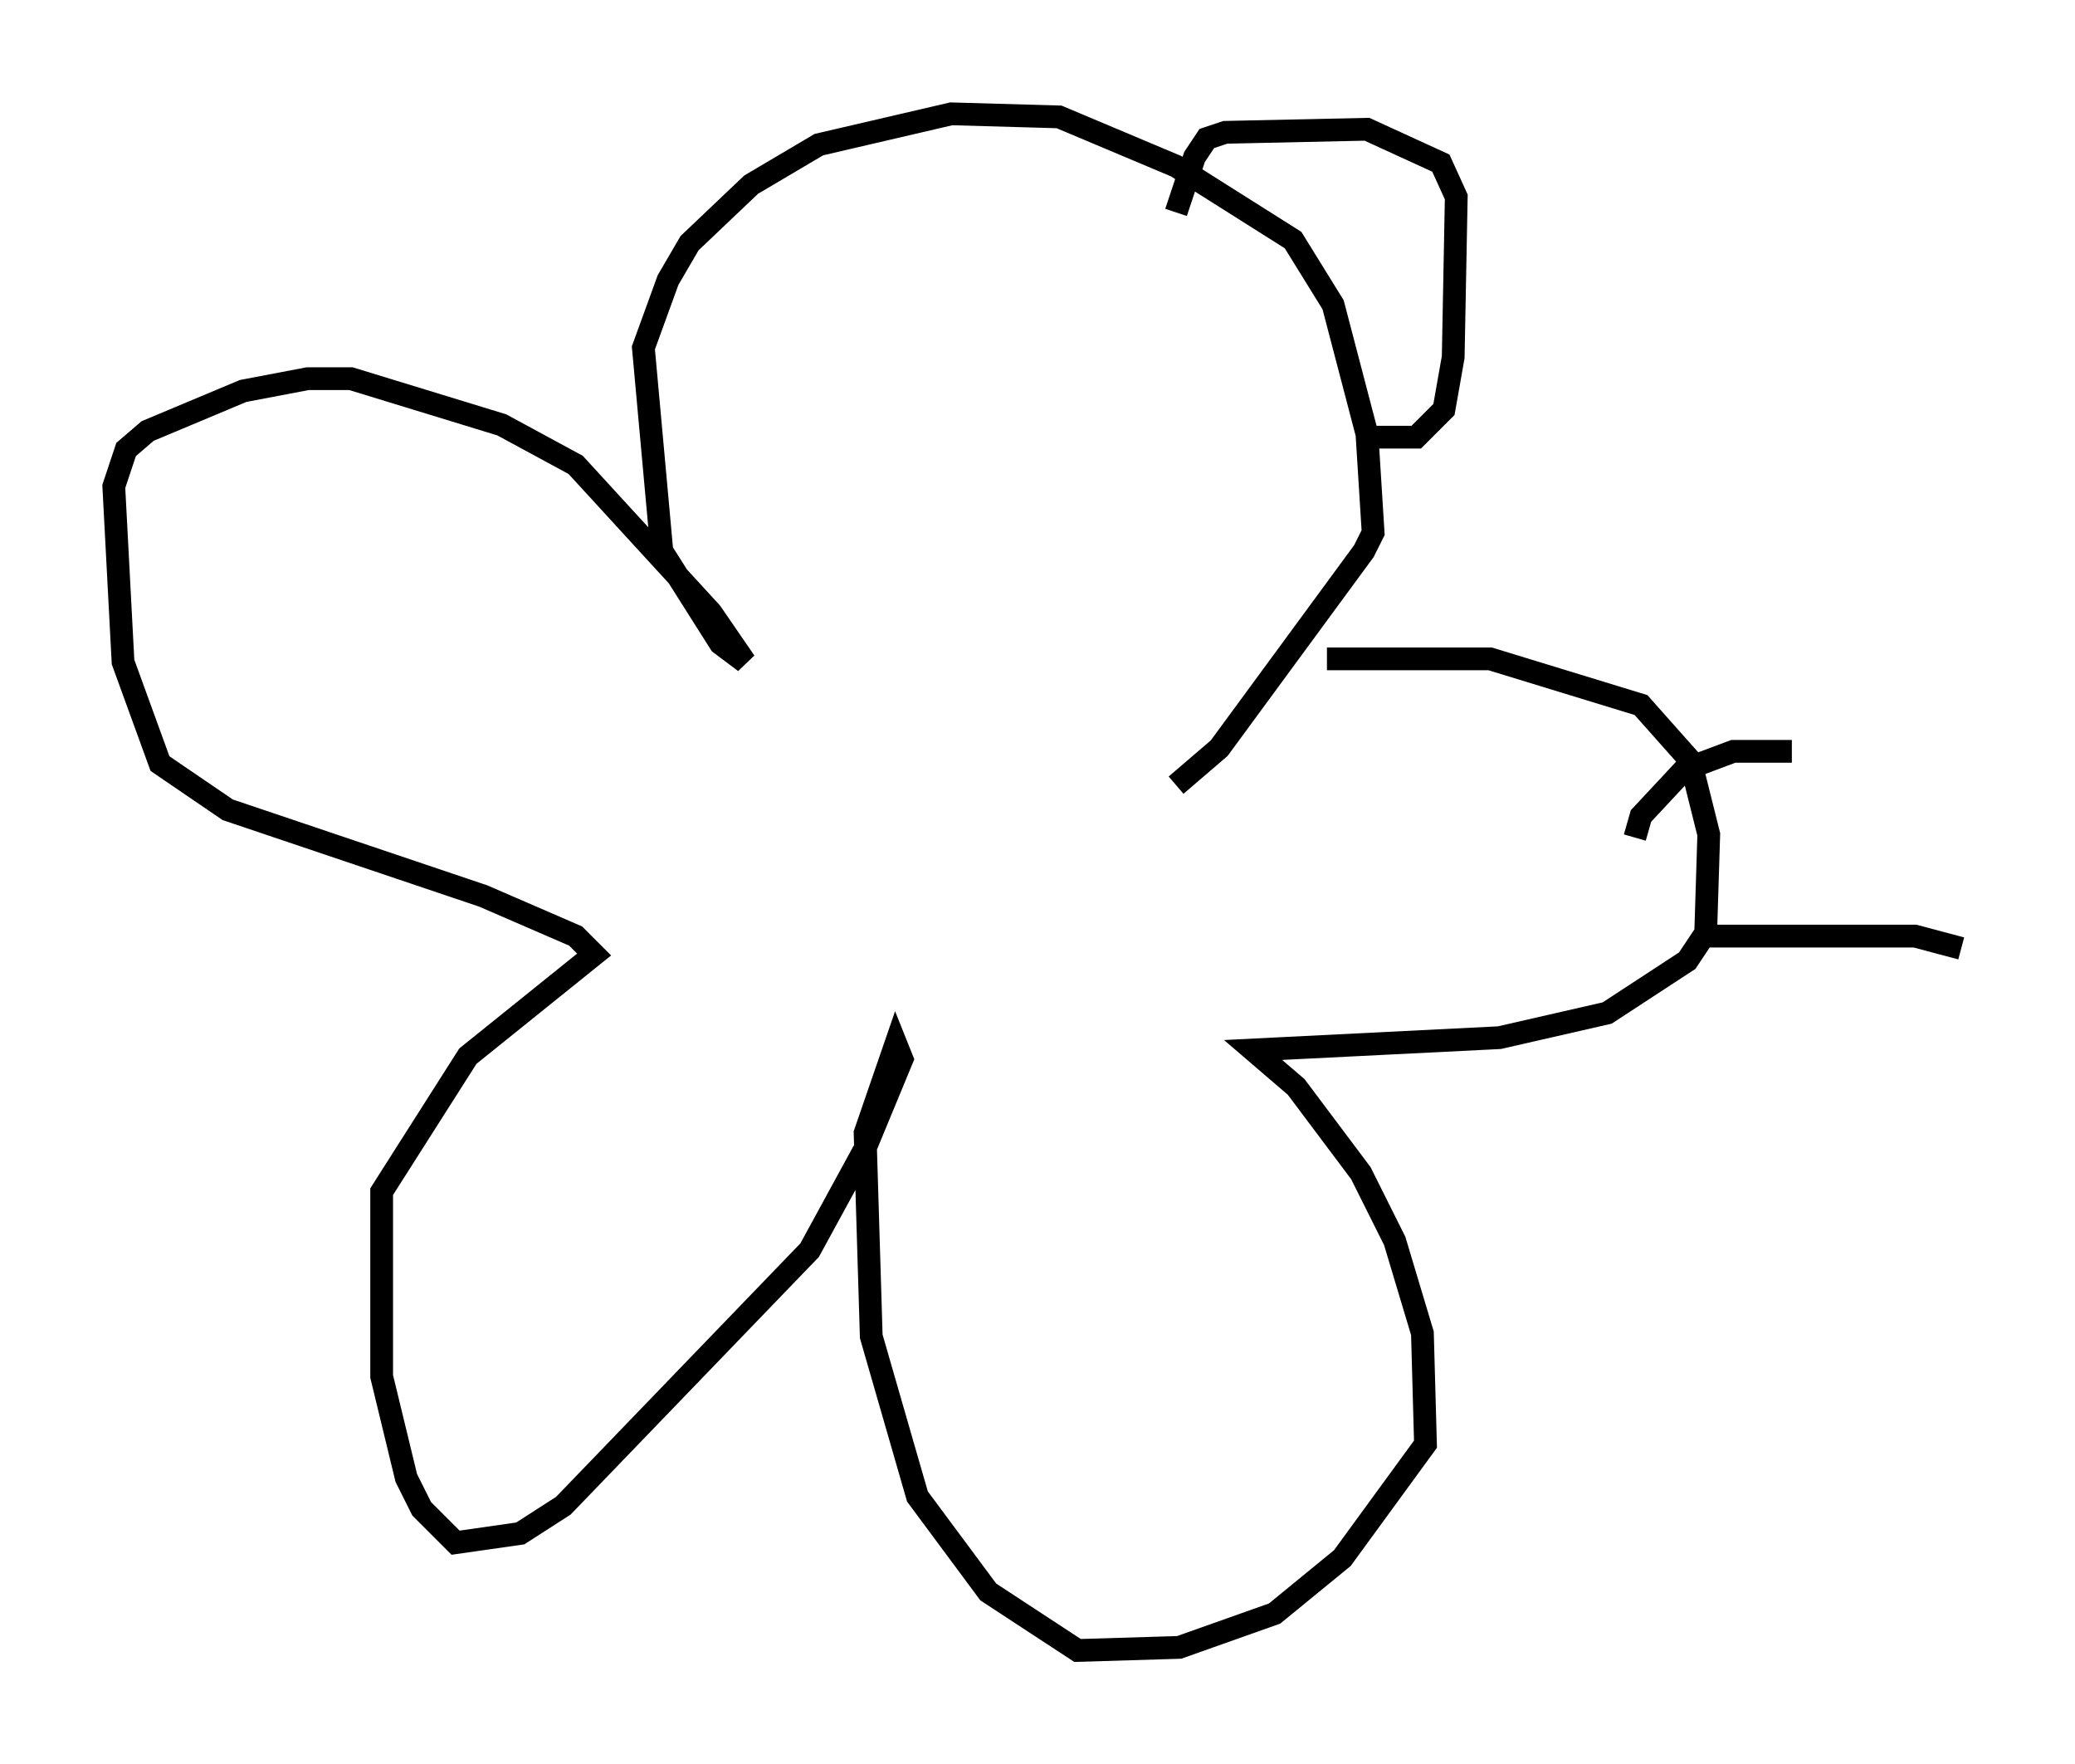 <?xml version="1.0" encoding="utf-8" ?>
<svg baseProfile="full" height="77.523" version="1.1" width="91.19" xmlns="http://www.w3.org/2000/svg" xmlns:ev="http://www.w3.org/2001/xml-events" xmlns:xlink="http://www.w3.org/1999/xlink"><defs /><rect fill="white" height="77.523" width="91.19" x="0" y="0" /><path d="M52.902, 31.116 m5.413, -2.165 l7.172, 0.0 6.631, 2.03 l2.165, 2.436 0.812, 3.248 l-0.135, 4.33 -0.812, 1.218 l-3.518, 2.3 -4.736, 1.083 l-10.825, 0.541 1.894, 1.624 l2.842, 3.789 1.488, 2.977 l1.218, 4.059 0.135, 4.871 l-3.654, 5.007 -2.977, 2.436 l-4.195, 1.488 -4.465, 0.135 l-3.924, -2.571 -3.112, -4.195 l-2.03, -7.036 -0.271, -8.931 l1.353, -3.924 0.271, 0.677 l-1.624, 3.924 -2.436, 4.465 l-10.825, 11.231 -1.894, 1.218 l-2.842, 0.406 -1.488, -1.488 l-0.677, -1.353 -1.083, -4.465 l0.0, -8.119 3.789, -5.954 l5.548, -4.465 -0.812, -0.812 l-4.059, -1.759 -11.231, -3.789 l-2.977, -2.03 -1.624, -4.465 l-0.406, -7.713 0.541, -1.624 l0.947, -0.812 4.195, -1.759 l2.842, -0.541 1.894, 0.0 l6.631, 2.03 3.248, 1.759 l5.954, 6.495 1.488, 2.165 l-1.083, -0.812 -2.571, -4.059 l-0.812, -8.931 1.083, -2.977 l0.947, -1.624 2.706, -2.571 l2.977, -1.759 5.819, -1.353 l4.736, 0.135 5.142, 2.165 l5.142, 3.248 1.759, 2.842 l1.488, 5.683 0.271, 4.33 l-0.406, 0.812 -6.36, 8.66 l-1.894, 1.624 m8.525, -15.291 l2.03, 0.0 1.218, -1.218 l0.406, -2.3 0.135, -7.036 l-0.677, -1.488 -3.248, -1.488 l-6.225, 0.135 -0.812, 0.271 l-0.541, 0.812 -0.812, 2.436 m20.162, 27.469 l0.271, -0.947 1.894, -2.03 l2.165, -0.812 2.571, 0.0 m-4.059, 8.119 l9.472, 0.0 2.03, 0.541 " fill="none" stroke="black" stroke-width="1" /></svg>